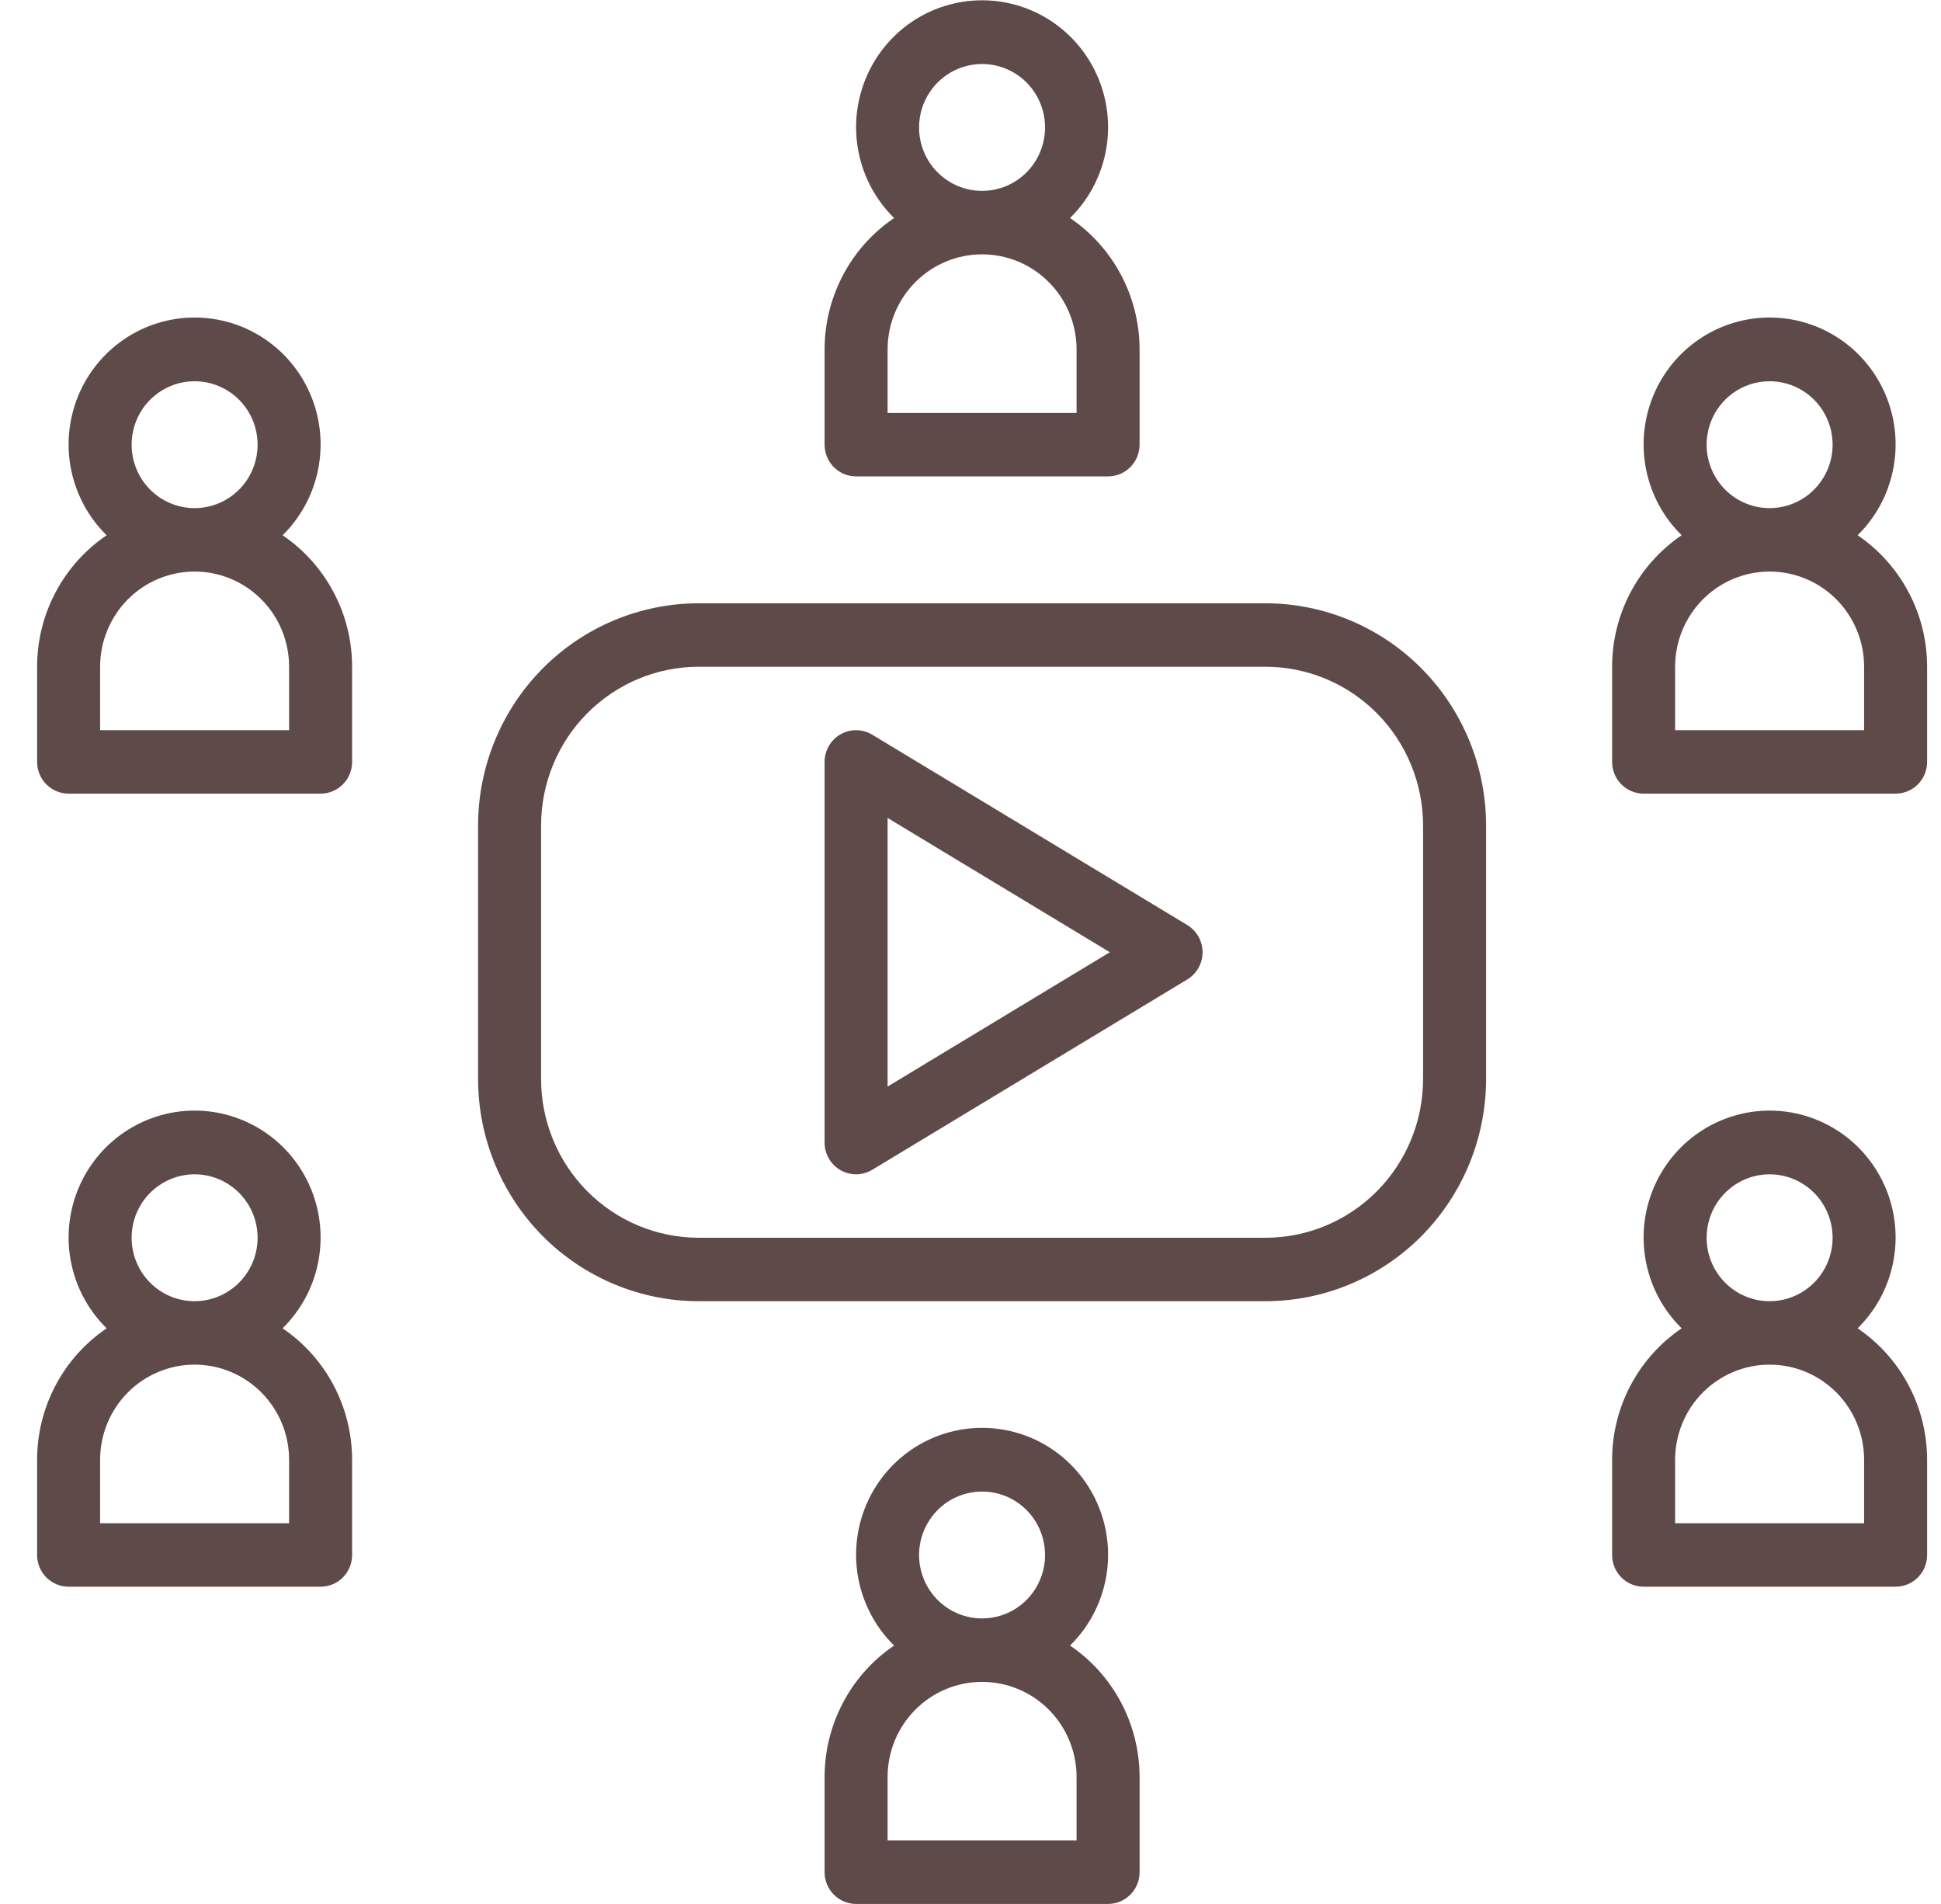 <svg width="52" height="51" viewBox="0 0 52 51" fill="none" xmlns="http://www.w3.org/2000/svg">
<path d="M12.808 22.108V28.907C12.81 30.483 13.433 31.995 14.54 33.111C15.648 34.226 17.149 34.853 18.715 34.855H33.905C35.471 34.853 36.973 34.226 38.081 33.111C39.188 31.995 39.811 30.483 39.813 28.907V22.108C39.811 20.532 39.188 19.02 38.081 17.904C36.973 16.789 35.471 16.162 33.905 16.16H18.715C17.149 16.162 15.648 16.789 14.54 17.904C13.433 19.02 12.81 20.532 12.808 22.108ZM38.125 22.108V28.907C38.123 30.033 37.678 31.113 36.888 31.909C36.096 32.706 35.024 33.154 33.905 33.155H18.715C17.597 33.154 16.524 32.706 15.733 31.909C14.942 31.113 14.497 30.033 14.496 28.907V22.108C14.497 20.982 14.942 19.902 15.733 19.106C16.524 18.309 17.597 17.861 18.715 17.86H33.905C35.024 17.861 36.096 18.309 36.888 19.106C37.678 19.902 38.123 20.982 38.125 22.108Z" fill="#5F4A4A"/>
<path d="M22.519 31.345C22.649 31.419 22.796 31.457 22.945 31.456C23.095 31.454 23.241 31.412 23.369 31.334L31.808 26.236C31.933 26.16 32.036 26.053 32.108 25.926C32.179 25.798 32.217 25.654 32.217 25.507C32.217 25.361 32.179 25.217 32.108 25.089C32.036 24.962 31.933 24.855 31.808 24.779L23.369 19.681C23.241 19.603 23.095 19.561 22.946 19.559C22.796 19.557 22.649 19.595 22.519 19.669C22.389 19.744 22.281 19.851 22.206 19.981C22.13 20.111 22.091 20.259 22.091 20.409V30.606C22.091 30.756 22.13 30.904 22.206 31.034C22.281 31.164 22.389 31.271 22.519 31.345ZM23.779 21.91L29.733 25.507L23.779 29.105V21.91Z" fill="#5F4A4A"/>
<path d="M22.091 47.601V50.15C22.091 50.376 22.18 50.592 22.338 50.751C22.496 50.91 22.711 51 22.935 51H29.686C29.91 51 30.124 50.91 30.282 50.751C30.441 50.592 30.53 50.376 30.53 50.15V47.601C30.529 46.905 30.359 46.22 30.035 45.606C29.71 44.992 29.24 44.467 28.667 44.079C29.148 43.607 29.477 43.001 29.615 42.34C29.752 41.678 29.69 40.99 29.437 40.364C29.184 39.738 28.751 39.203 28.194 38.825C27.637 38.448 26.981 38.247 26.31 38.247C25.639 38.247 24.983 38.448 24.426 38.825C23.869 39.203 23.437 39.738 23.184 40.364C22.931 40.99 22.869 41.678 23.006 42.34C23.143 43.001 23.473 43.607 23.953 44.079C23.38 44.467 22.91 44.992 22.586 45.606C22.261 46.22 22.091 46.905 22.091 47.601ZM24.622 41.653C24.622 41.317 24.721 40.988 24.907 40.709C25.092 40.429 25.356 40.211 25.664 40.083C25.973 39.954 26.312 39.92 26.639 39.986C26.967 40.051 27.268 40.213 27.504 40.451C27.74 40.689 27.9 40.992 27.965 41.321C28.031 41.651 27.997 41.993 27.869 42.303C27.742 42.614 27.525 42.879 27.248 43.066C26.97 43.253 26.644 43.352 26.31 43.352C25.863 43.352 25.433 43.173 25.117 42.855C24.8 42.536 24.622 42.103 24.622 41.653ZM23.779 47.601C23.779 46.925 24.045 46.276 24.52 45.798C24.995 45.32 25.639 45.052 26.31 45.052C26.982 45.052 27.626 45.32 28.1 45.798C28.575 46.276 28.842 46.925 28.842 47.601V49.3H23.779V47.601Z" fill="#5F4A4A"/>
<path d="M22.091 9.362V11.911C22.091 12.137 22.18 12.353 22.338 12.512C22.496 12.672 22.711 12.761 22.935 12.761H29.686C29.91 12.761 30.124 12.672 30.282 12.512C30.441 12.353 30.53 12.137 30.53 11.911V9.362C30.529 8.666 30.359 7.981 30.035 7.367C29.71 6.753 29.24 6.229 28.667 5.84C29.148 5.368 29.477 4.763 29.615 4.101C29.752 3.439 29.69 2.752 29.437 2.126C29.184 1.5 28.751 0.964 28.194 0.586C27.637 0.209 26.981 0.008 26.31 0.008C25.639 0.008 24.983 0.209 24.426 0.586C23.869 0.964 23.437 1.5 23.184 2.126C22.931 2.752 22.869 3.439 23.006 4.101C23.143 4.763 23.473 5.368 23.953 5.84C23.38 6.229 22.91 6.753 22.586 7.367C22.261 7.981 22.091 8.666 22.091 9.362ZM24.622 3.414C24.622 3.078 24.721 2.749 24.907 2.47C25.092 2.19 25.356 1.972 25.664 1.844C25.973 1.715 26.312 1.681 26.639 1.747C26.967 1.813 27.268 1.974 27.504 2.212C27.74 2.45 27.9 2.753 27.965 3.082C28.031 3.412 27.997 3.754 27.869 4.064C27.742 4.375 27.525 4.64 27.248 4.827C26.97 5.014 26.644 5.113 26.31 5.113C25.863 5.113 25.433 4.934 25.117 4.616C24.8 4.297 24.622 3.865 24.622 3.414ZM23.779 9.362C23.779 8.686 24.045 8.038 24.52 7.56C24.995 7.081 25.639 6.813 26.31 6.813C26.982 6.813 27.626 7.081 28.1 7.56C28.575 8.038 28.842 8.686 28.842 9.362V11.062H23.779V9.362Z" fill="#5F4A4A"/>
<path d="M49.766 35.581C50.246 35.109 50.576 34.504 50.713 33.842C50.85 33.181 50.788 32.493 50.535 31.867C50.282 31.241 49.85 30.705 49.293 30.328C48.736 29.951 48.08 29.749 47.409 29.749C46.737 29.749 46.081 29.951 45.525 30.328C44.968 30.705 44.535 31.241 44.282 31.867C44.029 32.493 43.967 33.181 44.104 33.842C44.241 34.504 44.571 35.109 45.052 35.581C44.478 35.97 44.009 36.494 43.684 37.108C43.359 37.723 43.189 38.408 43.189 39.103V41.653C43.189 41.878 43.278 42.094 43.436 42.254C43.594 42.413 43.809 42.502 44.033 42.502H50.784C51.008 42.502 51.223 42.413 51.381 42.254C51.539 42.094 51.628 41.878 51.628 41.653V39.103C51.628 38.408 51.458 37.723 51.133 37.108C50.808 36.494 50.339 35.97 49.766 35.581ZM45.721 33.155C45.721 32.819 45.82 32.49 46.005 32.211C46.191 31.932 46.454 31.714 46.763 31.585C47.071 31.456 47.41 31.423 47.738 31.488C48.065 31.554 48.366 31.716 48.602 31.953C48.838 32.191 48.999 32.494 49.064 32.824C49.129 33.153 49.096 33.495 48.968 33.806C48.84 34.116 48.624 34.382 48.346 34.568C48.069 34.755 47.742 34.855 47.409 34.855C46.961 34.855 46.532 34.676 46.215 34.357C45.899 34.038 45.721 33.606 45.721 33.155ZM49.94 40.803H44.877V39.103C44.877 38.427 45.144 37.779 45.618 37.301C46.093 36.823 46.737 36.554 47.409 36.554C48.08 36.554 48.724 36.823 49.199 37.301C49.673 37.779 49.94 38.427 49.94 39.103V40.803Z" fill="#5F4A4A"/>
<path d="M49.766 14.337C50.246 13.866 50.576 13.26 50.713 12.598C50.85 11.937 50.788 11.249 50.535 10.623C50.282 9.997 49.85 9.461 49.293 9.084C48.736 8.707 48.08 8.505 47.409 8.505C46.737 8.505 46.081 8.707 45.525 9.084C44.968 9.461 44.535 9.997 44.282 10.623C44.029 11.249 43.967 11.937 44.104 12.598C44.241 13.26 44.571 13.866 45.052 14.337C44.478 14.726 44.009 15.251 43.684 15.865C43.359 16.479 43.189 17.164 43.189 17.86V20.409C43.189 20.634 43.278 20.851 43.436 21.01C43.594 21.169 43.809 21.259 44.033 21.259H50.784C51.008 21.259 51.223 21.169 51.381 21.01C51.539 20.851 51.628 20.634 51.628 20.409V17.86C51.628 17.164 51.458 16.479 51.133 15.865C50.808 15.251 50.339 14.726 49.766 14.337ZM45.721 11.911C45.721 11.575 45.82 11.247 46.005 10.967C46.191 10.688 46.454 10.47 46.763 10.341C47.071 10.213 47.41 10.179 47.738 10.245C48.065 10.31 48.366 10.472 48.602 10.71C48.838 10.947 48.999 11.25 49.064 11.58C49.129 11.909 49.096 12.251 48.968 12.562C48.84 12.872 48.624 13.138 48.346 13.325C48.069 13.511 47.742 13.611 47.409 13.611C46.961 13.611 46.532 13.432 46.215 13.113C45.899 12.794 45.721 12.362 45.721 11.911ZM49.94 19.559H44.877V17.86C44.877 17.184 45.144 16.535 45.618 16.057C46.093 15.579 46.737 15.31 47.409 15.31C48.08 15.31 48.724 15.579 49.199 16.057C49.673 16.535 49.94 17.184 49.94 17.86V19.559Z" fill="#5F4A4A"/>
<path d="M1.838 42.502H8.589C8.813 42.502 9.028 42.413 9.186 42.254C9.344 42.094 9.433 41.878 9.433 41.653V39.103C9.433 38.408 9.263 37.723 8.938 37.108C8.613 36.494 8.144 35.97 7.571 35.581C8.051 35.109 8.381 34.504 8.518 33.842C8.655 33.181 8.593 32.493 8.34 31.867C8.087 31.241 7.655 30.705 7.098 30.328C6.541 29.951 5.885 29.749 5.214 29.749C4.542 29.749 3.886 29.951 3.33 30.328C2.773 30.705 2.34 31.241 2.087 31.867C1.834 32.493 1.772 33.181 1.909 33.842C2.046 34.504 2.376 35.109 2.857 35.581C2.283 35.97 1.814 36.494 1.489 37.108C1.164 37.723 0.994 38.408 0.994 39.103V41.653C0.994 41.878 1.083 42.094 1.241 42.254C1.4 42.413 1.614 42.502 1.838 42.502ZM3.526 33.155C3.526 32.819 3.625 32.49 3.81 32.211C3.996 31.931 4.259 31.714 4.568 31.585C4.876 31.456 5.215 31.423 5.543 31.488C5.87 31.554 6.171 31.716 6.407 31.953C6.643 32.191 6.804 32.494 6.869 32.824C6.934 33.153 6.901 33.495 6.773 33.806C6.645 34.116 6.429 34.382 6.151 34.568C5.874 34.755 5.547 34.855 5.214 34.855C4.766 34.855 4.337 34.676 4.02 34.357C3.704 34.038 3.526 33.606 3.526 33.155ZM2.682 39.103C2.682 38.427 2.949 37.779 3.423 37.301C3.898 36.823 4.542 36.554 5.214 36.554C5.885 36.554 6.529 36.823 7.004 37.301C7.479 37.779 7.745 38.427 7.745 39.103V40.803H2.682V39.103Z" fill="#5F4A4A"/>
<path d="M1.838 21.259H8.589C8.813 21.259 9.028 21.169 9.186 21.01C9.344 20.851 9.433 20.634 9.433 20.409V17.86C9.433 17.164 9.263 16.479 8.938 15.865C8.613 15.251 8.144 14.726 7.571 14.338C8.051 13.866 8.381 13.26 8.518 12.598C8.655 11.937 8.593 11.249 8.34 10.623C8.087 9.997 7.655 9.461 7.098 9.084C6.541 8.707 5.885 8.505 5.214 8.505C4.542 8.505 3.886 8.707 3.33 9.084C2.773 9.461 2.34 9.997 2.087 10.623C1.834 11.249 1.772 11.937 1.909 12.598C2.046 13.26 2.376 13.866 2.857 14.338C2.283 14.726 1.814 15.251 1.489 15.865C1.164 16.479 0.994 17.164 0.994 17.86V20.409C0.994 20.634 1.083 20.851 1.241 21.01C1.4 21.169 1.614 21.259 1.838 21.259ZM3.526 11.911C3.526 11.575 3.625 11.247 3.81 10.967C3.996 10.688 4.259 10.47 4.568 10.341C4.876 10.213 5.215 10.179 5.543 10.245C5.87 10.31 6.171 10.472 6.407 10.71C6.643 10.947 6.804 11.25 6.869 11.58C6.934 11.91 6.901 12.251 6.773 12.562C6.645 12.872 6.429 13.138 6.151 13.325C5.874 13.511 5.547 13.611 5.214 13.611C4.766 13.611 4.337 13.432 4.02 13.113C3.704 12.794 3.526 12.362 3.526 11.911ZM2.682 17.86C2.682 17.184 2.949 16.535 3.423 16.057C3.898 15.579 4.542 15.31 5.214 15.31C5.885 15.31 6.529 15.579 7.004 16.057C7.479 16.535 7.745 17.184 7.745 17.86V19.559H2.682V17.86Z" fill="#5F4A4A"/>
</svg>
